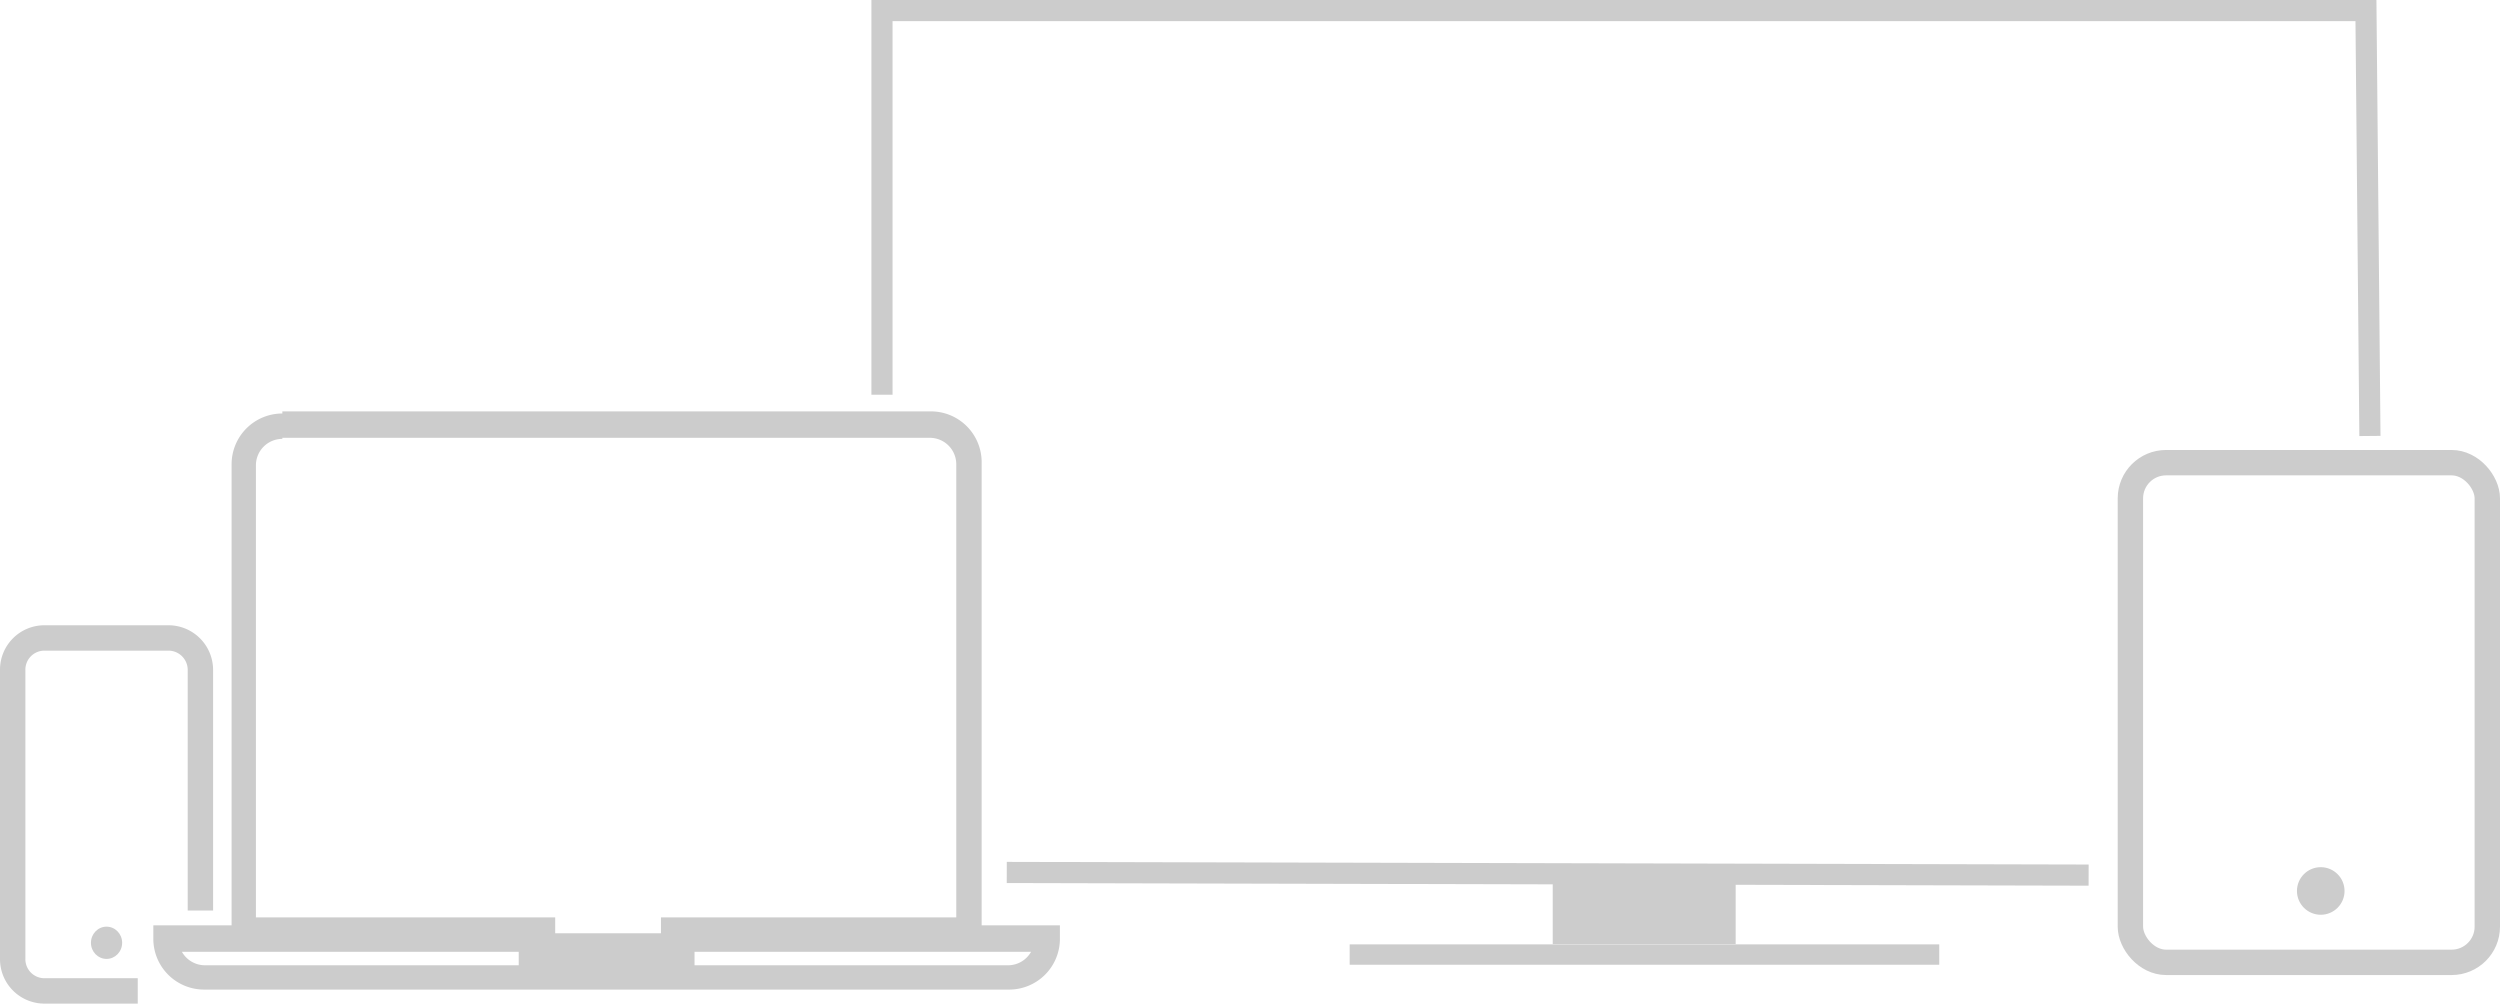 <svg id="Layer_1" data-name="Layer 1" xmlns="http://www.w3.org/2000/svg" viewBox="0 0 94.56 37.96"><defs><style>.cls-1,.cls-3,.cls-4{fill:none;}.cls-2{fill:#ccc;}.cls-3,.cls-4{stroke:#ccc;stroke-miterlimit:10;}.cls-3{stroke-width:0.96px;}.cls-4{stroke-width:0.8px;}</style></defs><title>streaming</title><g id="Group_10" data-name="Group 10"><g id="Group_9_Copy" data-name="Group 9 Copy"><g id="Group_3" data-name="Group 3"><g id="Rectangle"><path class="cls-1" d="M8.76,17.56a1.92,1.92,0,0,1,1.92-1.92H35.21a1.92,1.92,0,0,1,1.92,1.92v18.1H25.9v.61H20v-.61H8.76Z"/><path class="cls-2" d="M10.68,16.6a1,1,0,0,0-1,1V34.7H21v.6h4v-.6H36.17V17.56a1,1,0,0,0-1-1H10.68m0-1H35.21a1.92,1.92,0,0,1,1.92,1.92v18.1H25.9v.61H20v-.61H8.76V17.56A1.92,1.92,0,0,1,10.68,15.64Z"/></g><g id="Rectangle-2"><path class="cls-1" d="M5.8,35.05H20.58v.61h4.73v-.61H40.09v.5a1.92,1.92,0,0,1-1.93,1.93H7.73A1.92,1.92,0,0,1,5.8,35.55Z"/><path class="cls-2" d="M6.88,36a1,1,0,0,0,.85.51H19.62V36H6.88m19.39,0v.51H38.16A1,1,0,0,0,39,36H26.27m-20.47-1H20.58v.61h4.73v-.61H40.09v.5a1.92,1.92,0,0,1-1.93,1.93H7.73A1.92,1.92,0,0,1,5.8,35.55Z"/></g><g id="Group"><path id="Path" class="cls-3" d="M5.21,37.48H1.66A1.2,1.2,0,0,1,.48,36.27V25.34a1.2,1.2,0,0,1,1.18-1.21H6.39a1.21,1.21,0,0,1,1.19,1.21v9.1"/><ellipse id="Oval" class="cls-2" cx="4.03" cy="35.66" rx="0.59" ry="0.61"/></g></g></g><g id="Group_4" data-name="Group 4"><path id="Shape" class="cls-4" d="M79,33.1,38.08,33"/><path id="Shape-2" data-name="Shape" class="cls-4" d="M33.36,14.93V.4H89.49l.15,16.09"/><rect id="Rectangle-3" class="cls-2" x="51.05" y="35.72" width="22.3" height="0.77"/><rect id="Rectangle_Copy_9" data-name="Rectangle Copy 9" class="cls-2" x="58.73" y="33.41" width="6.92" height="2.3"/></g><g id="Group_2" data-name="Group 2"><rect id="Rectangle-4" class="cls-3" x="80.58" y="17.5" width="13.5" height="18.9" rx="1.35"/><circle id="Oval-2" class="cls-2" cx="87.78" cy="33.7" r="0.9"/></g></g></svg>